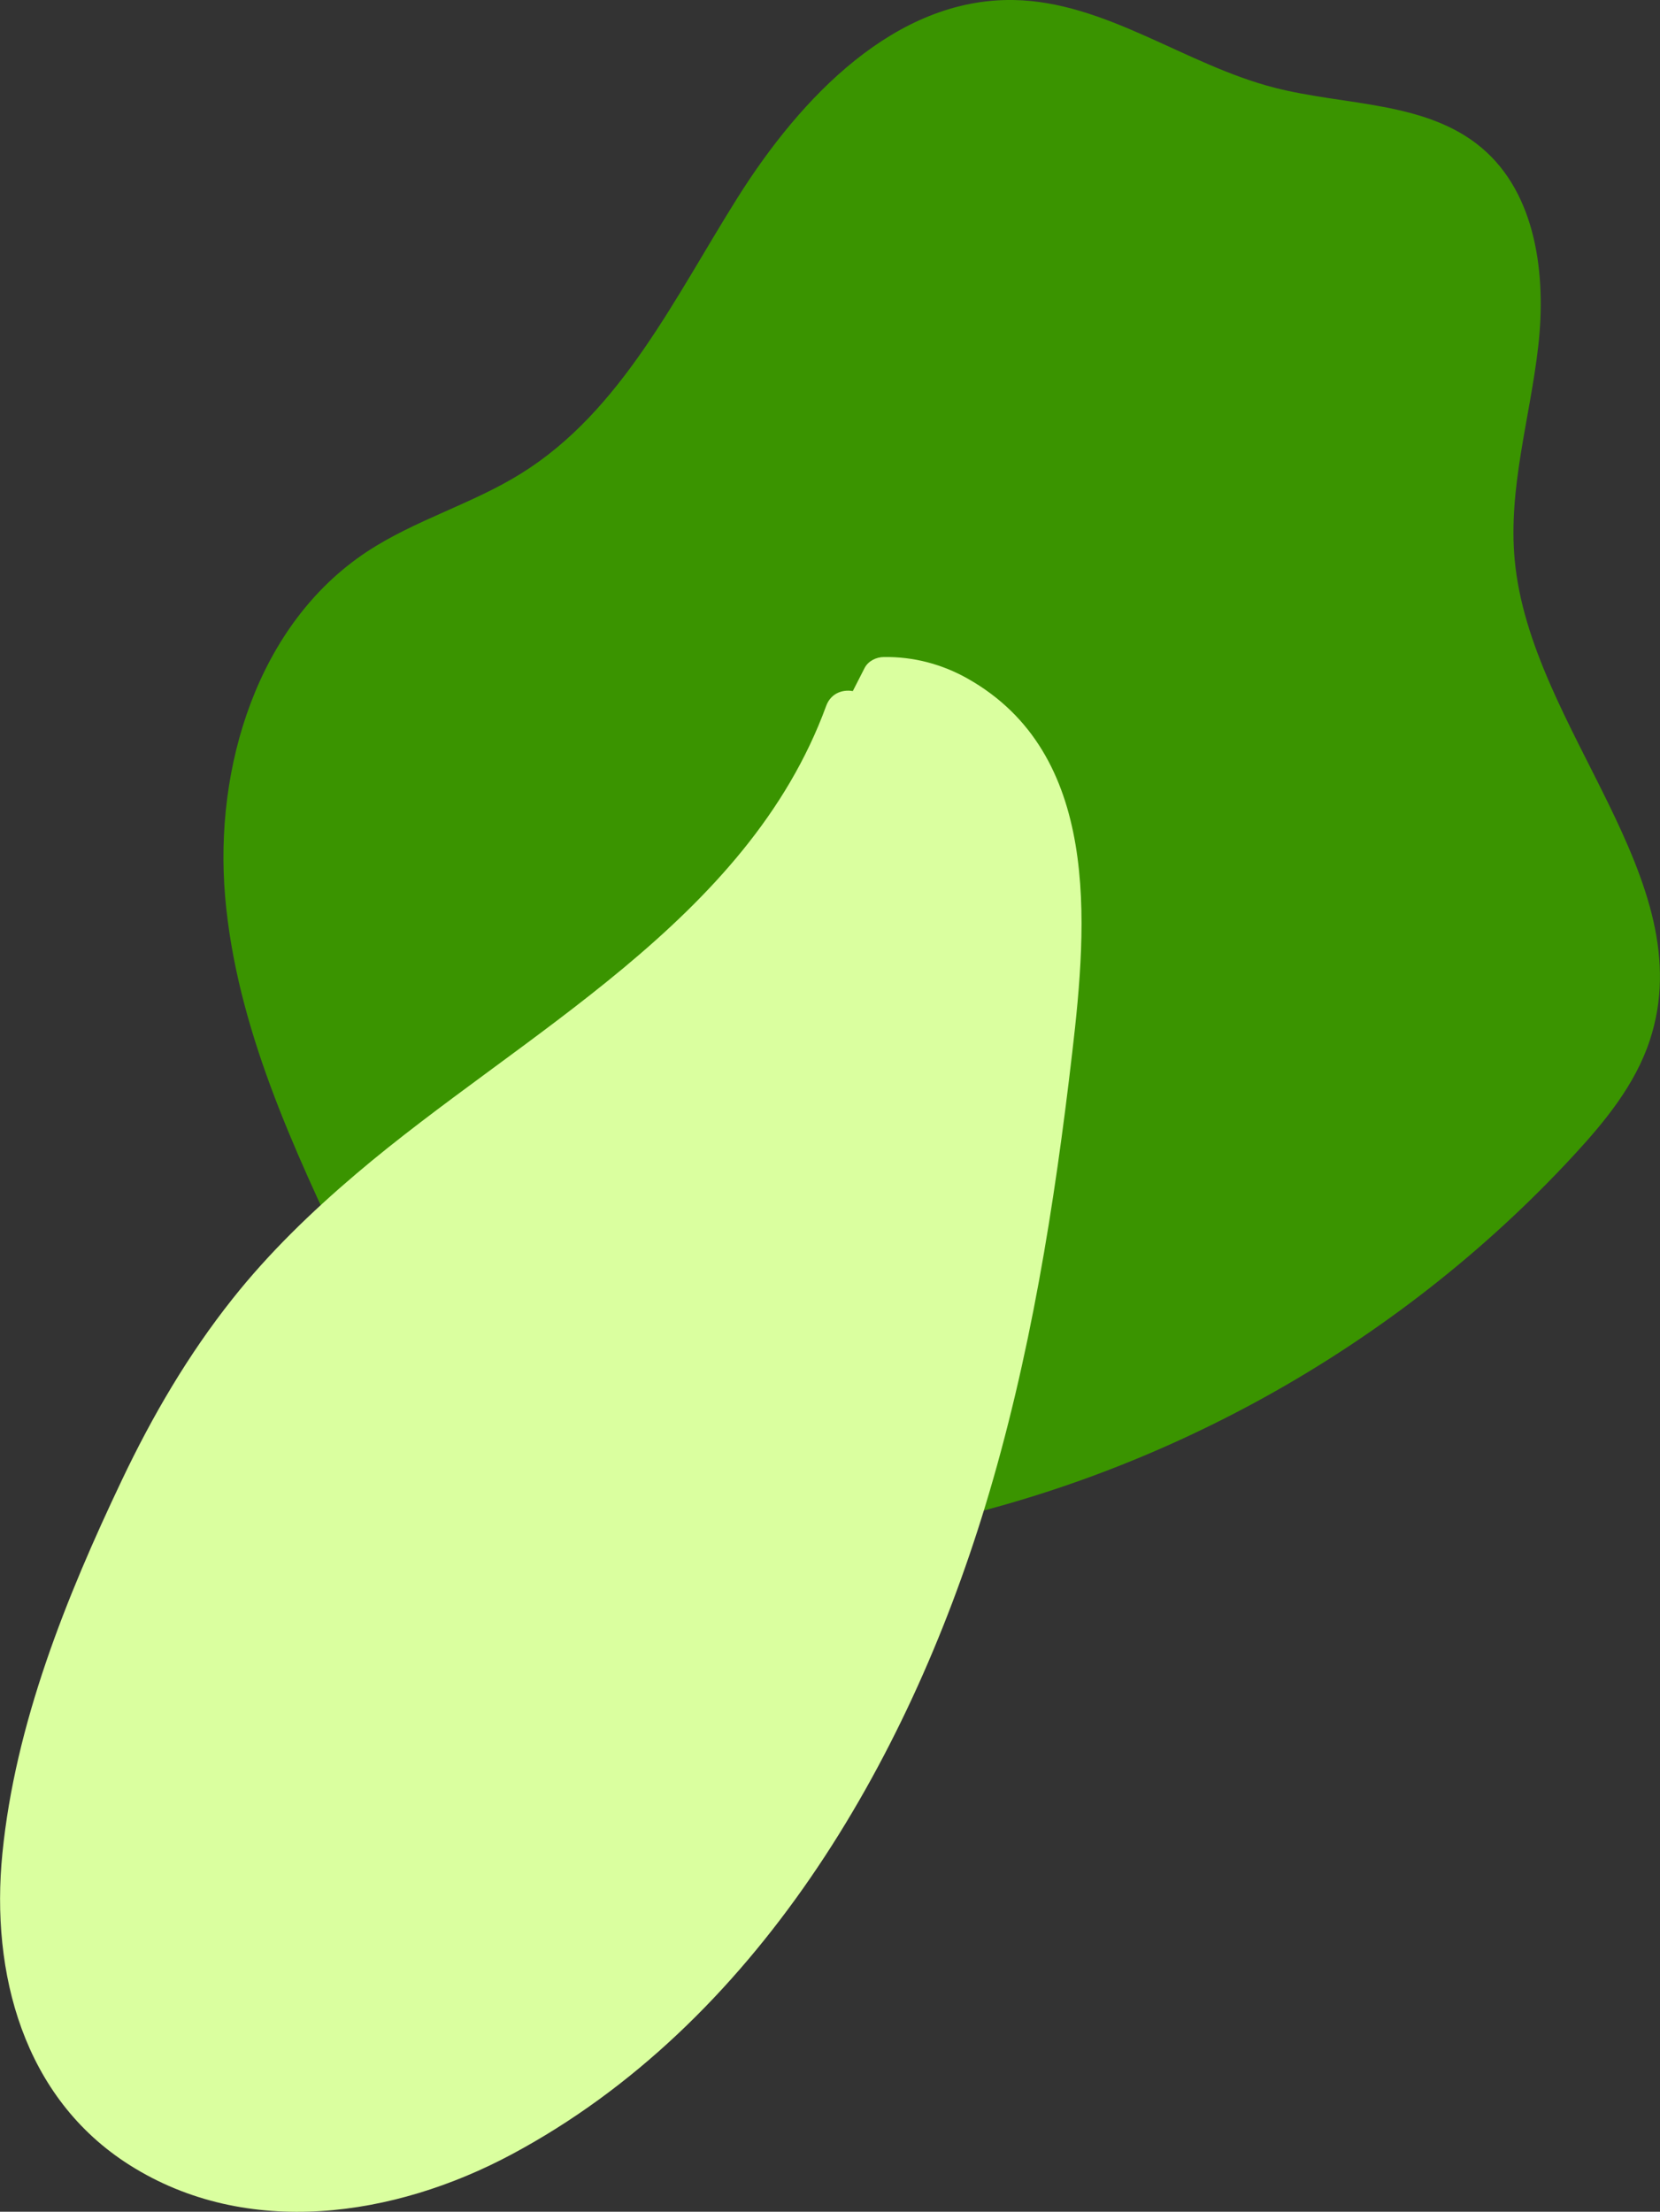 <?xml version="1.0" encoding="UTF-8"?>
<svg id="Layer_1" data-name="Layer 1" xmlns="http://www.w3.org/2000/svg" viewBox="0 0 112.07 149.26">
  <rect x="0" y="0" width="112.07" height="149.26" fill="#333333" stroke="none"/>
  <defs>
    <style>
      .cls-1 {
        fill: #daff9f;
      }

      .cls-1, .cls-2 {
        stroke-width: 0px;
      }

      .cls-2 {
        fill: #3a9400;
      }
    </style>
  </defs>
  <path class="cls-2" d="M23.57,85.42c-3.78-7.96-7.61-16.13-8.37-24.9s2.21-18.42,9.56-23.28c3.27-2.16,7.14-3.23,10.46-5.31,6.76-4.22,10.35-11.89,14.6-18.63S60.44-.12,68.41,0c6.24.1,11.59,4.37,17.64,5.92,4.75,1.22,10.2.89,13.96,4.04,3.71,3.11,4.39,8.59,3.84,13.41s-2.04,9.59-1.59,14.41c1.06,11.43,12.72,21.53,9.12,32.43-.98,2.97-3.01,5.46-5.13,7.75-11.99,12.99-28.22,21.99-45.59,25.29-4.01.76-8.19,1.22-12.16.29-10.42-2.46-16.32-13.36-25.25-19.27"/>
  <g>
    <path class="cls-1" d="M57.22,48.03c-6.45,17.94-27.78,25.29-39.91,40-5.29,6.41-8.73,14.14-11.72,21.89-4.14,10.7-7.05,24.26.95,32.49,4.11,4.23,10.39,5.89,16.25,5.25s11.33-3.35,16.11-6.8c10.99-7.92,18.76-19.72,23.65-32.35,4.89-12.63,7.09-26.14,8.57-39.6.54-4.88.97-9.95-.66-14.58s-5.89-8.7-10.8-8.51c-.8,1.57-1.6,3.13-2.4,4.7"/>
    <path class="cls-1" d="M55.78,47.63c-5.32,14.55-20.61,22.12-31.76,31.61-3.01,2.56-5.86,5.31-8.32,8.41-2.99,3.76-5.41,7.9-7.47,12.23-3.76,7.9-7.2,16.43-8.07,25.21-.8,8.04,1.41,16.48,8.59,21.02,7.93,5.02,17.9,3.5,25.79-.72,16.47-8.81,26.68-26.39,31.97-43.74,3.04-9.97,4.68-20.3,5.88-30.63,1.02-8.76,1.94-20.17-7.09-25.24-1.73-.97-3.65-1.47-5.63-1.44-.51,0-1.06.27-1.3.74-.8,1.57-1.6,3.13-2.4,4.7-.87,1.72,1.71,3.24,2.59,1.51.8-1.57,1.6-3.13,2.4-4.7l-1.3.74c3.93-.07,7.09,2.75,8.79,6.11,2.13,4.21,1.79,9.33,1.34,13.88-.98,9.84-2.44,19.7-4.97,29.27-4.44,16.78-12.92,33.52-27.56,43.6-7.08,4.88-16.28,8.19-24.65,4.57-3.56-1.54-6.41-4.3-8.01-7.84-1.51-3.34-1.79-7.12-1.54-10.74.57-8.25,3.86-16.37,7.29-23.8,1.92-4.16,4.14-8.21,6.9-11.88,2.25-2.99,4.91-5.65,7.71-8.12,10.61-9.35,24.45-16.24,31.49-29.03.87-1.58,1.6-3.23,2.22-4.92.66-1.82-2.23-2.6-2.89-.8h0Z"/>
  </g>
</svg>
